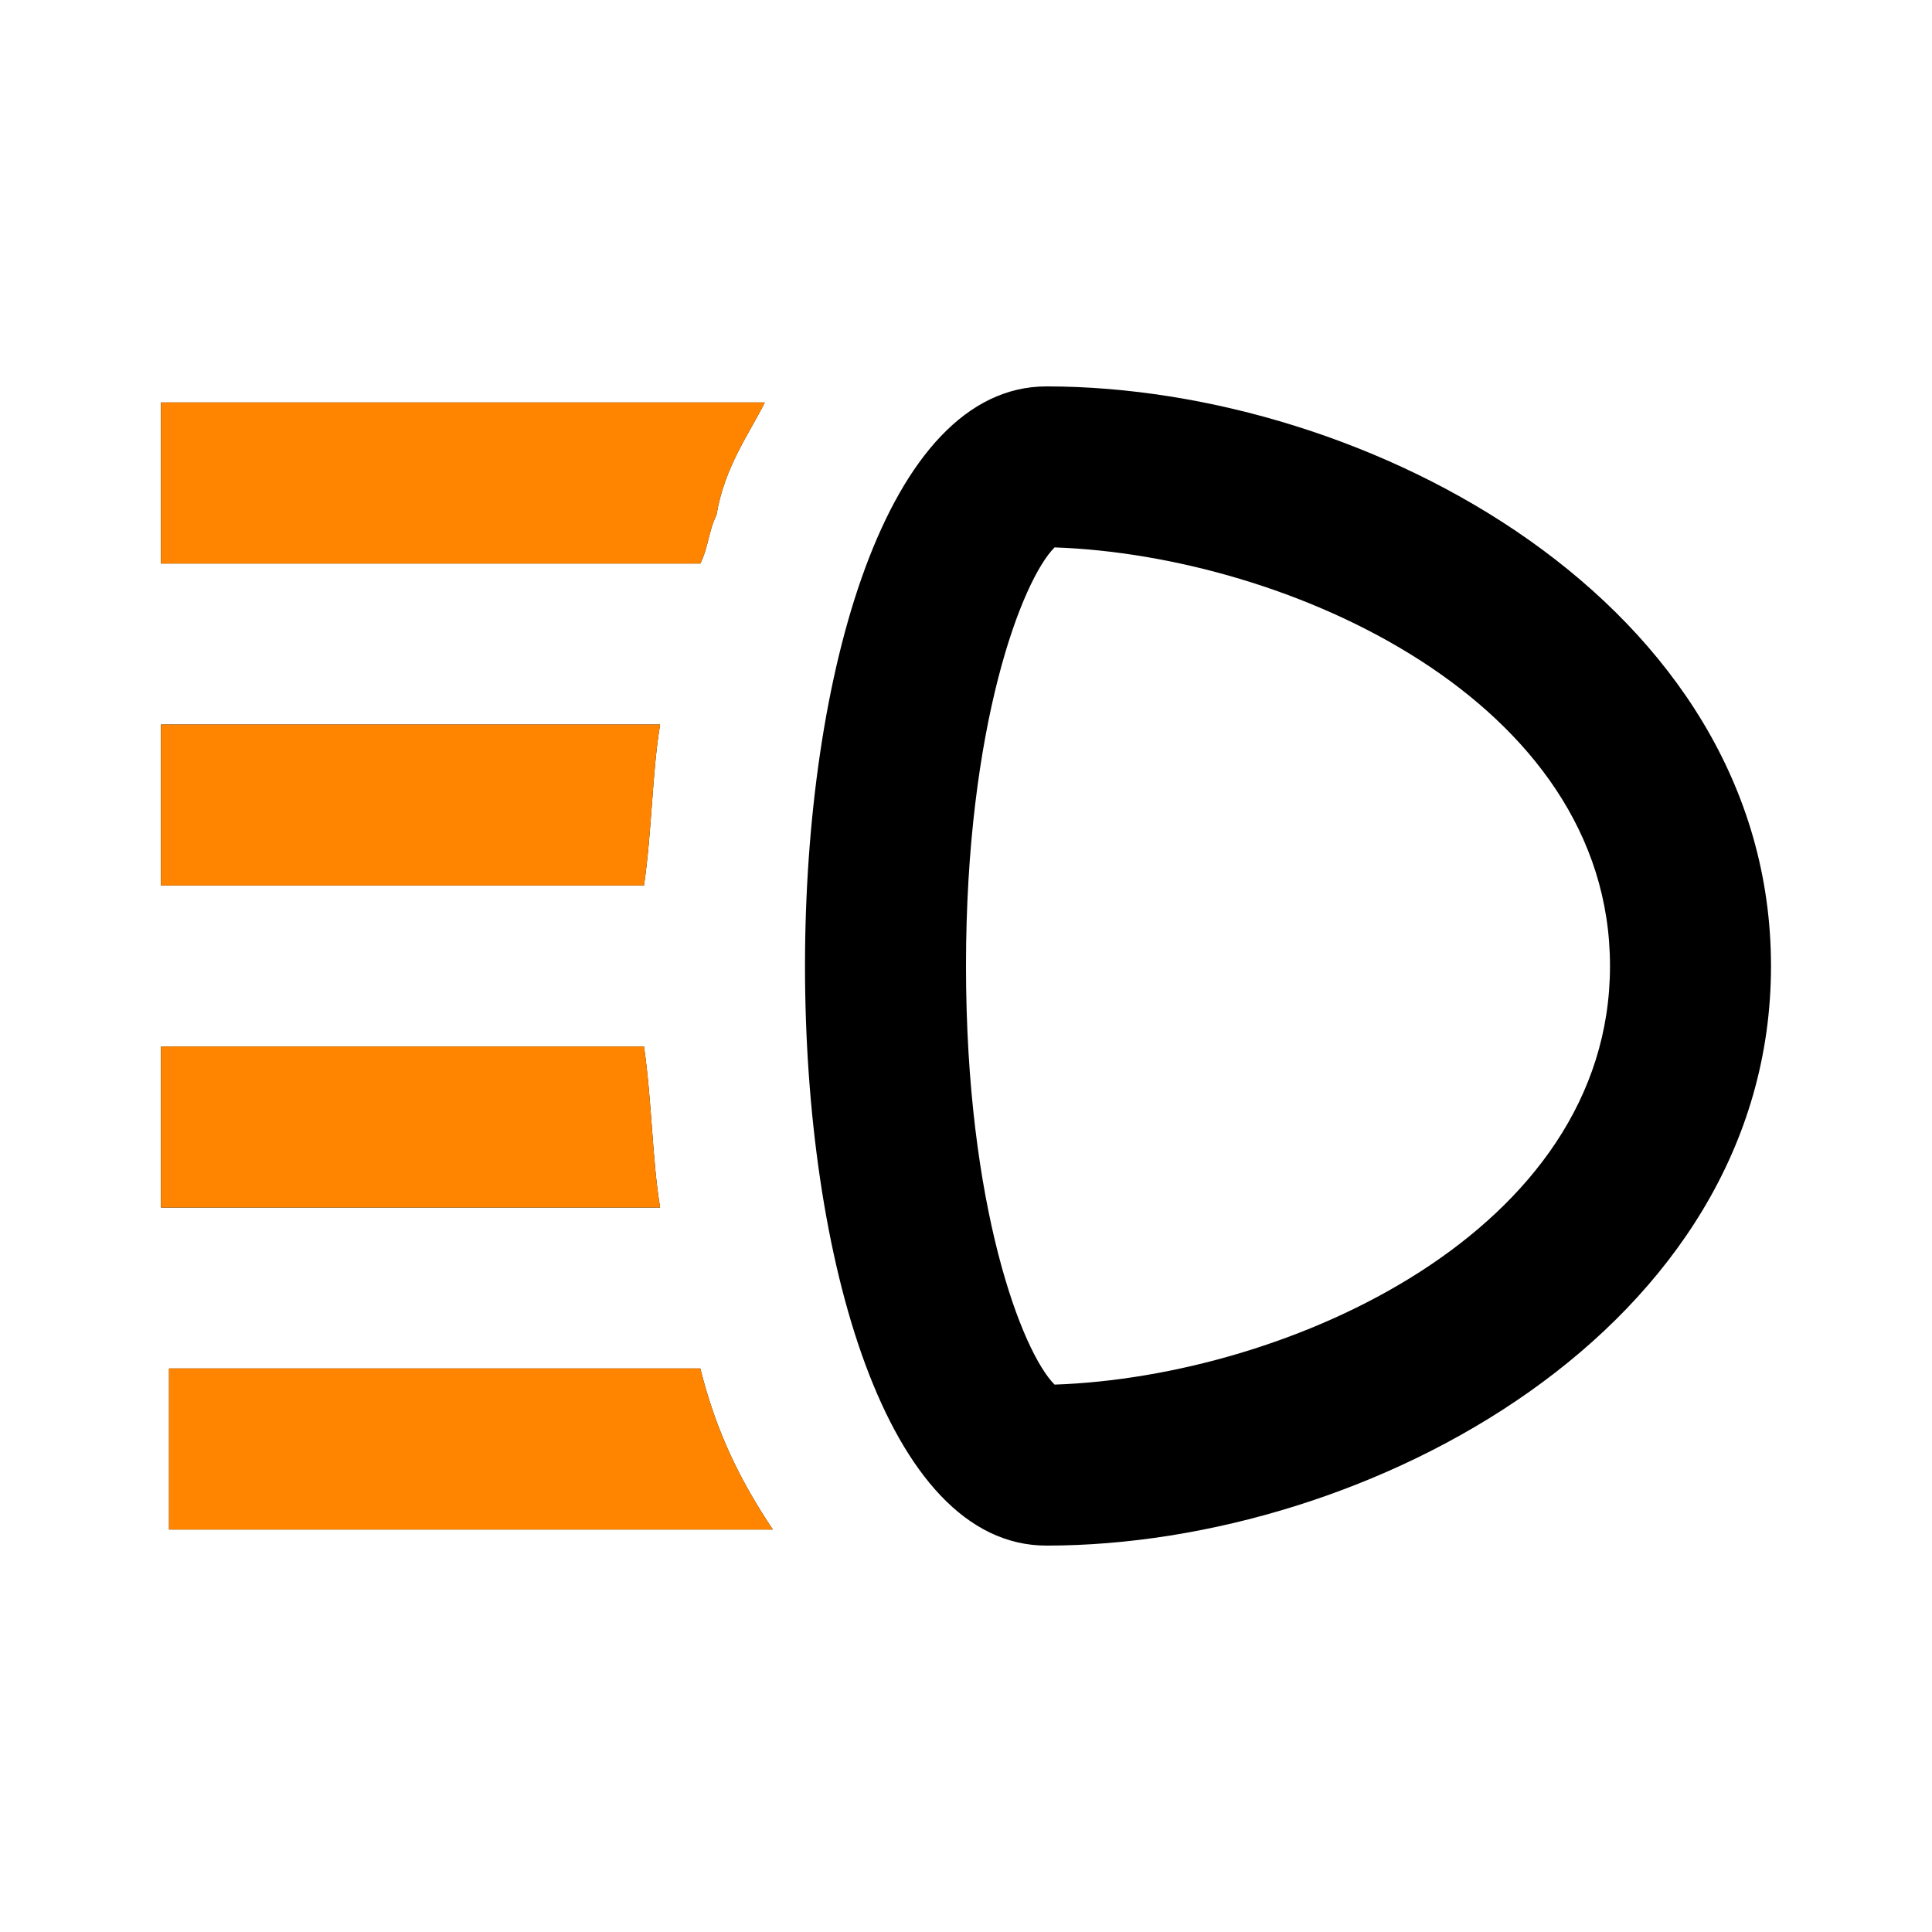 <svg width="27" height="27" viewBox="0 0 27 27" fill="none" xmlns="http://www.w3.org/2000/svg">
<path d="M14.625 5.4C10.125 5.4 10.125 21.6 14.625 21.6C19.125 21.6 24.75 18.563 24.75 13.5C24.75 8.438 19.125 5.4 14.625 5.4ZM14.738 19.35C14.287 18.9 13.5 16.875 13.5 13.5C13.5 10.125 14.287 8.1 14.738 7.65C18 7.763 22.5 9.788 22.5 13.5C22.5 17.213 18 19.238 14.738 19.35ZM2.25 5.625H10.688C10.463 6.075 10.125 6.525 10.012 7.2C9.9 7.425 9.9 7.65 9.787 7.875H2.25V5.625ZM9 12.375H2.25V10.125H9.225C9.113 10.8 9.113 11.588 9 12.375ZM9.787 19.125C10.012 20.025 10.35 20.7 10.8 21.375H2.362V19.125H9.787ZM9.225 16.875H2.25V14.625H9C9.113 15.413 9.113 16.2 9.225 16.875Z" fill="black"/>
<path d="M2.25 5.625H10.688C10.463 6.075 10.125 6.525 10.012 7.2C9.9 7.425 9.9 7.65 9.787 7.875H2.25V5.625ZM9 12.375H2.25V10.125H9.225C9.113 10.8 9.113 11.588 9 12.375ZM9.787 19.125C10.012 20.025 10.35 20.7 10.8 21.375H2.362V19.125H9.787ZM9.225 16.875H2.25V14.625H9C9.113 15.412 9.113 16.2 9.225 16.875Z" fill="#FF8500"/>
</svg>
